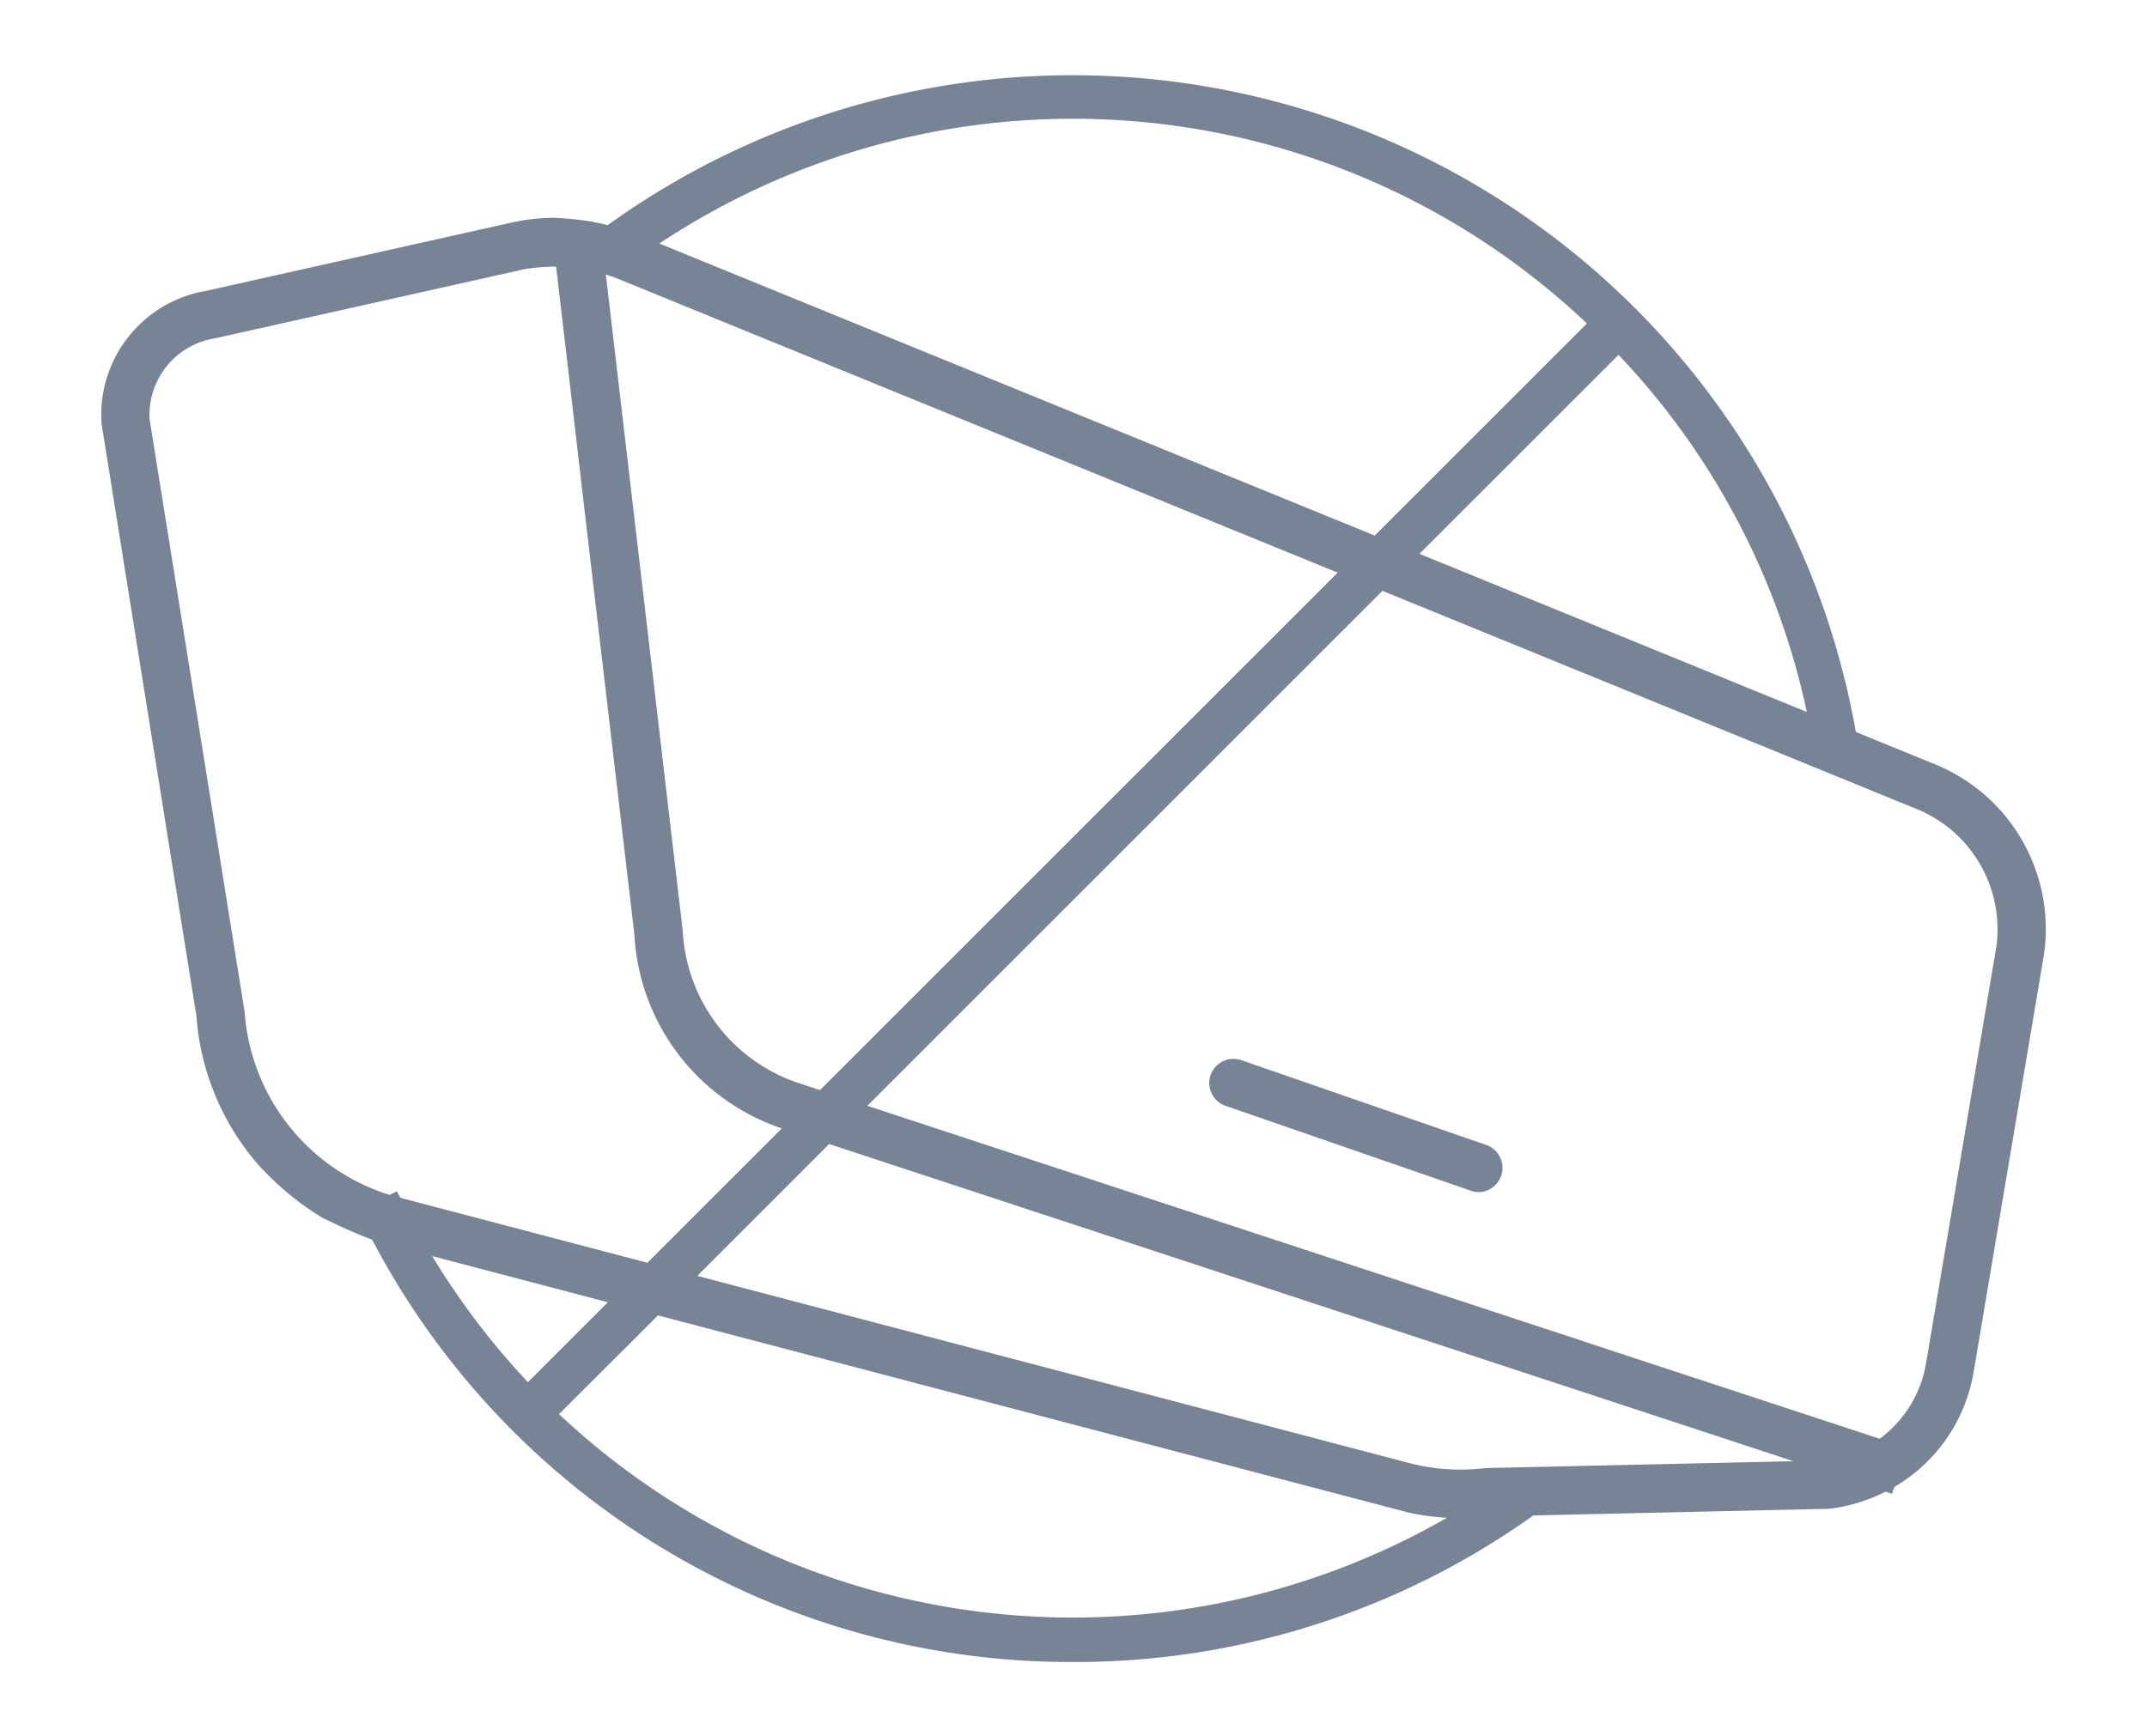 <svg xmlns="http://www.w3.org/2000/svg" xmlns:xlink="http://www.w3.org/1999/xlink" width="79.532" height="64.335" viewBox="0 0 79.532 64.335"><defs><clipPath id="a"><rect width="79.532" height="64.335" transform="translate(-4 -3)" fill="#778495" stroke="#778495" stroke-width="0.5"/></clipPath></defs><g transform="translate(4 3)" clip-path="url(#a)"><path d="M67.619,25.567h0l-3.1-1.265A29.3,29.3,0,0,0,35.769,0,28.933,28.933,0,0,0,18.564,5.615,8,8,0,0,0,17.3,5.379a6.232,6.232,0,0,0-2.209.094l-11.4,2.55A4.411,4.411,0,0,0,.011,12.675L3.525,34.623a9.135,9.135,0,0,0,2.353,5.505A10.442,10.442,0,0,0,8.056,41.9a18.879,18.879,0,0,0,1.906.838,29.158,29.158,0,0,0,42.731,10.19l-.013-.018,11.006-.251.063,0A5.937,5.937,0,0,0,65.826,52l.1.033.034-.1a5.88,5.88,0,0,0,2.9-4.124l2.579-15.309a6.335,6.335,0,0,0-3.823-6.927M63.269,23.79,48.138,17.611l7.82-7.82a27.846,27.846,0,0,1,7.311,14M55.143,8.981l-8.159,8.158L19.9,6.079a27.94,27.94,0,0,1,35.245,2.9M19.05,7.125l.868.355,1.432.585,4.039,1.65L27,10.374,46,18.129,26.441,37.682l-.954-.314a6.5,6.5,0,0,1-4.446-5.843L19.25,16.233l-.2-1.729-.507-4.332L18.36,8.64l-.212-1.809a6.6,6.6,0,0,1,.9.294M4.812,34.508l-.97-6.056L1.294,12.562A3.127,3.127,0,0,1,3.919,9.291l9.221-2.063,2.307-.517c.065-.01.131-.016.2-.025a6.636,6.636,0,0,1,1.183-.053l.354,3.019.186,1.586.536,4.607.22,1.871,1.631,13.9a7.779,7.779,0,0,0,5.327,6.976l.341.112-5.368,5.367L19.017,43.8l-5.49-1.445-1.778-.467L10.657,41.6c-.02-.041-.044-.079-.064-.12l-.137.067a7.894,7.894,0,0,1-5.644-7.035M19,45.121l-3.453,3.452a28.2,28.2,0,0,1-4.065-5.427ZM16.351,49.4l3.94-3.94,28.043,7.367A9.016,9.016,0,0,0,50.09,53c.143,0,.287-.018.43-.025A28.052,28.052,0,0,1,16.351,49.4M63.62,51.367,58,51.493l-1.972.044-4.926.11-.063,0c-.235.028-.471.044-.705.052a7.762,7.762,0,0,1-2.163-.24c-.09-.023-.181-.045-.272-.072l-5.177-1.362-2.537-.667L21.525,44.456l-.183-.048,5.3-5.3L47.892,46.1l1.521.5,3.909,1.287,1.4.46,3.468,1.141,1.351.445,4.271,1.406c-.064.011-.126.024-.19.032m6.553-19.092h0L67.588,47.584a4.6,4.6,0,0,1-1.916,3l-5.2-1.711-1.325-.436-3.394-1.116-1.364-.452-3.774-1.242-1.443-.475L27.665,38.084,47.15,18.6,55.7,22.093l1.585.648,4.062,1.66,1.418.579,3.517,1.437.847.346a4.987,4.987,0,0,1,.5.239,5.042,5.042,0,0,1,2.544,5.274" transform="translate(0 0)" fill="#778495"/><path d="M35.769,58.584A29.221,29.221,0,0,1,9.788,42.939a19.866,19.866,0,0,1-1.844-.819l-.008,0A10.612,10.612,0,0,1,5.7,40.3L5.694,40.3a9.426,9.426,0,0,1-2.417-5.645L-.239,12.692a4.661,4.661,0,0,1,3.88-4.915l11.4-2.55a7.246,7.246,0,0,1,1.371-.155c.286,0,.557.024.908.058a8.037,8.037,0,0,1,1.191.213,29.465,29.465,0,0,1,46.236,18.78l2.968,1.212h0a6.585,6.585,0,0,1,3.972,7.2L69.109,47.844A6.107,6.107,0,0,1,66.168,52.1l-.082.249-.238-.078a6.163,6.163,0,0,1-2.069.632h-.012l-.075.005L52.8,53.153A29.219,29.219,0,0,1,35.769,58.584ZM8.174,41.676a18.578,18.578,0,0,0,1.869.822l.1.032.047.089A28.908,28.908,0,0,0,52.345,52.865l-.14-.2,11.47-.262.051,0a5.666,5.666,0,0,0,1.983-.626l.094-.05h0l.031-.018a5.609,5.609,0,0,0,2.779-3.949l2.579-15.308A6.052,6.052,0,0,0,67.523,25.8h0L64.3,24.481l-.023-.137A29.178,29.178,0,0,0,35.769.25,28.693,28.693,0,0,0,18.712,5.817l-.1.07-.115-.03a7.738,7.738,0,0,0-1.228-.229,6.078,6.078,0,0,0-2.135.09L3.73,8.269A4.145,4.145,0,0,0,.26,12.647L3.775,34.605a8.924,8.924,0,0,0,2.286,5.352A10.409,10.409,0,0,0,8.174,41.676Zm27.6,15.758a28.067,28.067,0,0,1-19.592-7.855l-.183-.177,4.222-4.222,28.174,7.4a8.791,8.791,0,0,0,1.7.171c.078,0,.159-.006.244-.013.058,0,.115-.009.173-.012l.962-.046-.818.508A28.167,28.167,0,0,1,35.769,57.434ZM16.708,49.4A27.808,27.808,0,0,0,49.6,53.239a9.276,9.276,0,0,1-1.314-.168l-.014,0-27.9-7.331ZM50.1,51.956a8.023,8.023,0,0,1-1.99-.251l-.039-.01c-.077-.019-.157-.04-.238-.063L40.118,49.6l-19.26-5.065,5.719-5.719L63.888,51.1l-.037.484-.061.011c-.044.008-.089.016-.138.023l-.027,0L51.111,51.9l-.051,0c-.227.027-.463.045-.721.053C50.258,51.955,50.176,51.956,50.1,51.956Zm-28.269-7.68,26.139,6.874c.073.022.146.04.223.059l.04.01a7.525,7.525,0,0,0,2.094.232c.245-.008.468-.025.683-.05h.012l.076-.005,11.336-.253L26.713,39.39Zm43.885,6.589-10.037-3.3-1.365-.452-5.217-1.717L27.2,38.195,47.09,18.306l20.138,8.225a5.31,5.31,0,0,1,3.191,5.787l-.049.287h0L67.834,47.626a4.881,4.881,0,0,1-2.021,3.169ZM28.129,37.974l26.337,8.662,1.365.452,9.8,3.223a4.38,4.38,0,0,0,1.712-2.77l2.61-15.474a4.811,4.811,0,0,0-2.915-5.075l-19.828-8.1ZM15.545,48.931l-.177-.185a28.513,28.513,0,0,1-4.1-5.475l-.3-.518,8.517,2.238Zm-3.537-5.389a28.072,28.072,0,0,0,3.547,4.673l2.963-2.962Zm8.121.805-9.646-2.538,0,0-.093-.028a8.144,8.144,0,0,1-5.822-7.247L1.044,12.577A3.367,3.367,0,0,1,3.871,9.046L15.409,6.465c.044-.007.089-.012.133-.017l.07-.008a6.915,6.915,0,0,1,1.226-.055l.212.009.564,4.816.756,6.478L20,31.6a7.484,7.484,0,0,0,5.156,6.751l.727.239Zm-9.3-2.965,9.153,2.408,4.979-4.978A8.029,8.029,0,0,1,19.5,31.635l-1.85-15.76-.721-6.193-.329-2.8a6.39,6.39,0,0,0-.926.057l-.078.009-.107.013L3.958,9.538a2.869,2.869,0,0,0-2.416,3L5.061,34.491a7.675,7.675,0,0,0,5.373,6.785l.272-.134.111.222Zm15.683-3.415-1.1-.361a6.746,6.746,0,0,1-4.617-6.059L17.857,6.5l.351.087a6.874,6.874,0,0,1,.936.306L27.1,10.142l19.339,7.9Zm-8.07-30.8L19.5,16.2l1.793,15.309a6.285,6.285,0,0,0,4.275,5.618l.808.265L45.552,18.218,18.955,7.356C18.787,7.288,18.614,7.226,18.439,7.172ZM63.6,24.2,47.7,17.7l8.266-8.266.177.183a28.063,28.063,0,0,1,7.376,14.124ZM48.581,17.521l14.35,5.86a27.564,27.564,0,0,0-6.976-13.233Zm-1.538-.088L19.376,6.135l.381-.262A28.156,28.156,0,0,1,46.431,3.011,28.468,28.468,0,0,1,55.316,8.8l.185.177ZM20.425,6.024l26.5,10.821,7.86-7.859a27.689,27.689,0,0,0-34.36-2.962Z" transform="translate(0 0)" fill="#778495"/><path d="M63.5,50.78l-9.076-3.143A.645.645,0,1,0,54,48.856L63.078,52A.645.645,0,0,0,63.5,50.78" transform="translate(-12.506 -11.112)" fill="#778495"/><path d="M63.289,52.284h0A.894.894,0,0,1,63,52.235L53.92,49.092a.895.895,0,1,1,.586-1.691l9.076,3.143a.9.9,0,0,1-.293,1.741Zm-9.076-4.433a.395.395,0,0,0-.129.768l9.076,3.143a.394.394,0,0,0,.5-.244.394.394,0,0,0-.243-.5l-9.076-3.143A.4.4,0,0,0,54.213,47.851Z" transform="translate(-12.506 -11.112)" fill="#778495"/></g></svg>